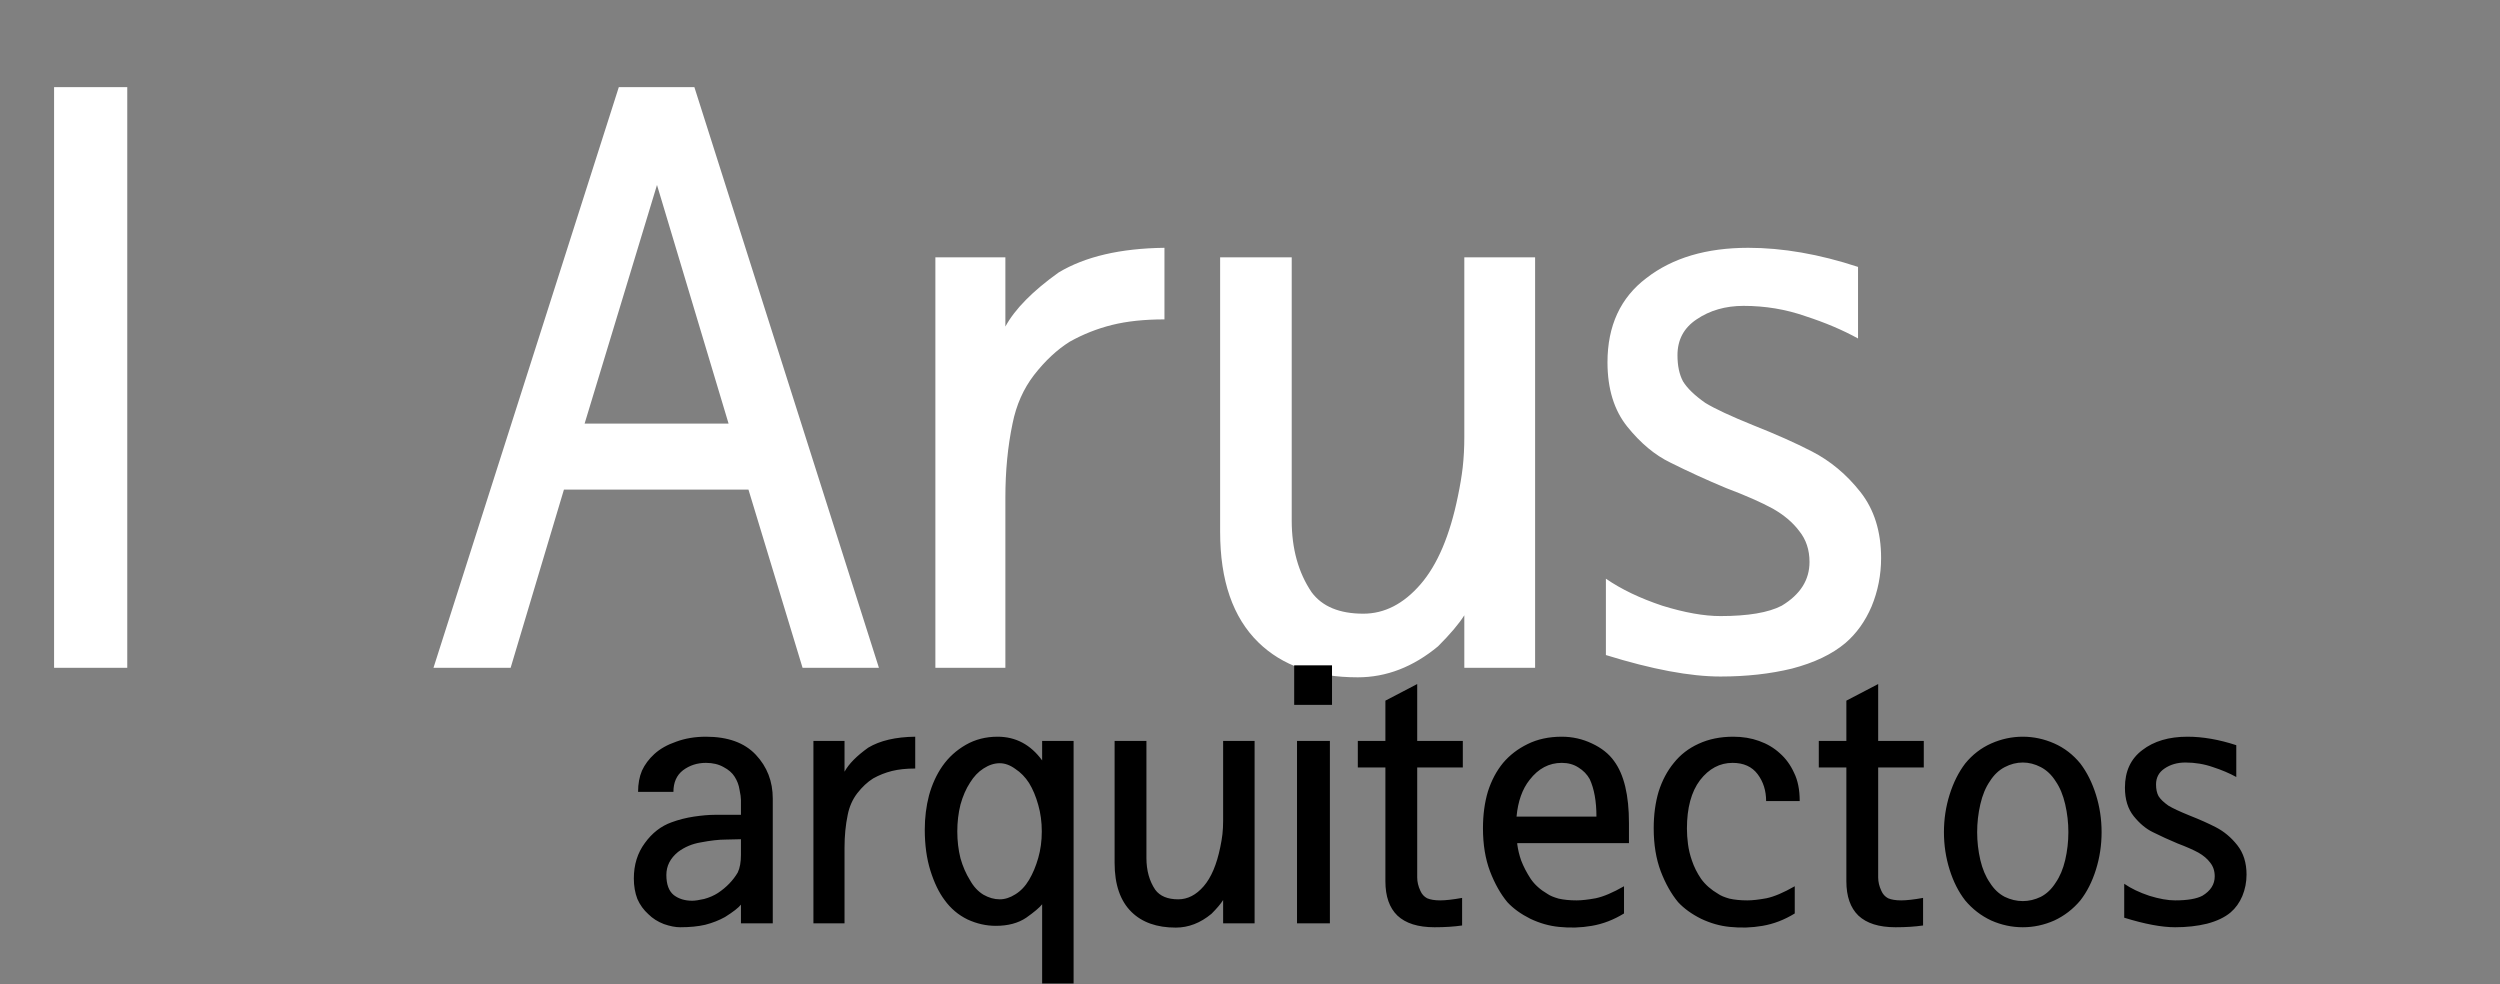 <svg width="442" height="174" viewBox="0 0 442 174" fill="none" xmlns="http://www.w3.org/2000/svg">
<rect x="0" y="0" width="442" height="174" fill="#808080" stroke="none"/>
<path d="M22.5 118.062H9.562V15.406H22.5V118.062ZM155.391 118.062H141.891L132.328 86.562H99.703L90.281 118.062H76.641L109.406 15.406H122.766L155.391 118.062ZM128.812 74.891L116.156 32.703L103.359 74.891H128.812ZM205.875 56.469C202.312 56.469 199.219 56.797 196.594 57.453C193.969 58.109 191.484 59.094 189.141 60.406C186.891 61.812 184.781 63.781 182.812 66.312C180.938 68.75 179.672 71.609 179.016 74.891C178.172 78.922 177.75 83.281 177.75 87.969V118.062H165.375V45.5H177.75V57.734C179.438 54.641 182.578 51.453 187.172 48.172C191.859 45.359 198.094 43.906 205.875 43.812V56.469ZM215.719 45.5H228.375V92.047C228.375 97.016 229.547 101.234 231.891 104.703C233.766 107.234 236.812 108.5 241.031 108.5C244.781 108.5 248.156 106.766 251.156 103.297C254.156 99.828 256.359 94.625 257.766 87.688C258.141 85.906 258.422 84.219 258.609 82.625C258.797 80.938 258.891 79.156 258.891 77.281V45.5H271.406V118.062H258.891V108.781C257.953 110.281 256.406 112.109 254.25 114.266C249.844 117.922 245.109 119.75 240.047 119.75C232.547 119.75 226.688 117.688 222.469 113.562C217.969 109.156 215.719 102.641 215.719 94.016V45.5ZM332.578 98.656C332.578 101.656 332.016 104.516 330.891 107.234C329.766 109.859 328.219 112.016 326.25 113.703C323.906 115.672 320.766 117.172 316.828 118.203C312.984 119.141 308.766 119.609 304.172 119.609C298.828 119.609 292.078 118.344 283.922 115.812V102.312C286.641 104.188 289.969 105.781 293.906 107.094C297.844 108.312 301.266 108.922 304.172 108.922C309.047 108.922 312.656 108.312 315 107.094C318.281 105.125 319.922 102.547 319.922 99.359C319.922 97.203 319.312 95.375 318.094 93.875C316.969 92.375 315.422 91.062 313.453 89.938C311.391 88.812 308.625 87.594 305.156 86.281C301.781 84.875 298.5 83.375 295.312 81.781C292.594 80.469 290.062 78.359 287.719 75.453C285.375 72.547 284.203 68.75 284.203 64.062C284.203 57.594 286.5 52.625 291.094 49.156C295.688 45.594 301.688 43.812 309.094 43.812C315.188 43.812 321.656 44.938 328.5 47.188V59.844C325.781 58.344 322.688 57.031 319.219 55.906C315.75 54.688 312.094 54.078 308.25 54.078C305.062 54.078 302.297 54.875 299.953 56.469C297.703 57.969 296.578 60.078 296.578 62.797C296.578 64.672 296.906 66.219 297.562 67.438C298.312 68.656 299.625 69.922 301.5 71.234C303.188 72.266 306 73.578 309.938 75.172C313.969 76.766 317.438 78.312 320.344 79.812C323.625 81.5 326.484 83.891 328.922 86.984C331.359 90.078 332.578 93.969 332.578 98.656Z" fill="white"/>
<path d="M136.625 163.25H131V159.938C130.583 160.479 129.646 161.208 128.188 162.125C127.146 162.708 125.979 163.167 124.688 163.5C123.438 163.792 121.958 163.938 120.25 163.938C119.417 163.938 118.458 163.75 117.375 163.375C116.292 162.958 115.375 162.375 114.625 161.625C113.792 160.875 113.146 159.979 112.688 158.938C112.271 157.854 112.062 156.646 112.062 155.312C112.062 152.896 112.708 150.812 114 149.062C115.292 147.271 116.875 146.042 118.75 145.375C120 144.917 121.312 144.583 122.688 144.375C124.104 144.167 125.312 144.062 126.312 144.062H131V141.438C131 141.021 130.917 140.417 130.75 139.625C130.625 138.792 130.333 138.021 129.875 137.312C129.458 136.646 128.812 136.083 127.938 135.625C127.062 135.125 126.021 134.875 124.812 134.875C123.271 134.875 121.917 135.312 120.75 136.188C119.625 137.062 119.062 138.333 119.062 140H112.812C112.812 138.583 113.042 137.333 113.5 136.25C114 135.167 114.729 134.188 115.688 133.312C116.688 132.396 117.979 131.667 119.562 131.125C121.146 130.542 122.896 130.25 124.812 130.25C128.688 130.25 131.625 131.312 133.625 133.438C135.625 135.562 136.625 138.146 136.625 141.188V163.25ZM131 151.125V148.375C130.375 148.375 129.458 148.396 128.25 148.438C127.083 148.438 125.625 148.604 123.875 148.938C122.375 149.188 121.042 149.75 119.875 150.625C118.5 151.75 117.812 153.104 117.812 154.688C117.812 156.354 118.25 157.542 119.125 158.25C120 158.917 121.083 159.25 122.375 159.25C122.875 159.25 123.583 159.146 124.5 158.938C125.417 158.688 126.229 158.333 126.938 157.875C128.438 156.875 129.604 155.667 130.438 154.25C130.812 153.458 131 152.417 131 151.125ZM161.812 135.875C160.229 135.875 158.854 136.021 157.688 136.312C156.521 136.604 155.417 137.042 154.375 137.625C153.375 138.25 152.438 139.125 151.562 140.25C150.729 141.333 150.167 142.604 149.875 144.062C149.5 145.854 149.312 147.792 149.312 149.875V163.25H143.812V131H149.312V136.438C150.062 135.062 151.458 133.646 153.5 132.188C155.583 130.938 158.354 130.292 161.812 130.25V135.875ZM163.5 146.688C163.5 144.562 163.75 142.542 164.25 140.625C164.792 138.667 165.583 136.938 166.625 135.438C167.708 133.896 169.083 132.646 170.75 131.688C172.417 130.729 174.292 130.25 176.375 130.25C179.583 130.25 182.208 131.646 184.25 134.438V131H189.812V173.875H184.25V159.875C183.792 160.458 182.854 161.25 181.438 162.25C180.021 163.208 178.229 163.688 176.062 163.688C174.354 163.688 172.688 163.312 171.062 162.562C169.438 161.771 168.083 160.625 167 159.125C166 157.792 165.167 156.062 164.5 153.938C163.833 151.812 163.5 149.396 163.5 146.688ZM169.25 147C169.25 148.667 169.438 150.25 169.812 151.75C170.229 153.208 170.792 154.5 171.5 155.625C172.125 156.75 172.917 157.604 173.875 158.188C174.833 158.729 175.792 159 176.75 159C177.667 159 178.583 158.708 179.5 158.125C180.458 157.542 181.271 156.688 181.938 155.562C182.604 154.438 183.146 153.146 183.562 151.688C183.979 150.229 184.188 148.667 184.188 147C184.188 145.333 183.979 143.771 183.562 142.312C183.146 140.812 182.604 139.521 181.938 138.438C181.271 137.396 180.458 136.562 179.5 135.938C178.583 135.271 177.667 134.938 176.75 134.938C175.792 134.938 174.833 135.25 173.875 135.875C172.958 136.458 172.167 137.292 171.5 138.375C170.792 139.458 170.229 140.75 169.812 142.25C169.438 143.75 169.25 145.333 169.25 147ZM197.062 131H202.688V151.688C202.688 153.896 203.208 155.771 204.25 157.312C205.083 158.438 206.438 159 208.312 159C209.979 159 211.479 158.229 212.812 156.688C214.146 155.146 215.125 152.833 215.75 149.75C215.917 148.958 216.042 148.208 216.125 147.5C216.208 146.75 216.25 145.958 216.25 145.125V131H221.812V163.25H216.25V159.125C215.833 159.792 215.146 160.604 214.188 161.562C212.229 163.188 210.125 164 207.875 164C204.542 164 201.938 163.083 200.062 161.25C198.062 159.292 197.062 156.396 197.062 152.562V131ZM235.5 124.625H228.812V117.625H235.5V124.625ZM235.125 163.25H229.312V131H235.125V163.25ZM258.625 135.688H250.562V152.438C250.562 153.396 250.562 154.292 250.562 155.125C250.562 155.917 250.75 156.708 251.125 157.5C251.375 158.083 251.771 158.521 252.312 158.812C252.896 159.062 253.667 159.188 254.625 159.188C255.583 159.188 256.875 159.042 258.5 158.75V163.625C257.083 163.833 255.458 163.938 253.625 163.938C250.708 163.938 248.521 163.25 247.062 161.875C245.646 160.5 244.938 158.479 244.938 155.812V135.688H240.062V131H244.938V123.875L250.562 120.938V131H258.625V135.688ZM268.125 144.375H282.25C282.25 141.667 281.854 139.458 281.062 137.75C280.604 136.917 279.938 136.229 279.062 135.688C278.229 135.146 277.25 134.875 276.125 134.875C273.875 134.875 271.979 135.875 270.438 137.875C269.146 139.5 268.375 141.667 268.125 144.375ZM268.25 149.062V149.25C268.375 150.208 268.604 151.167 268.938 152.125C269.354 153.208 269.917 154.292 270.625 155.375C271.333 156.417 272.333 157.312 273.625 158.062C274.042 158.354 274.688 158.625 275.562 158.875C276.479 159.083 277.542 159.188 278.75 159.188C279.625 159.188 280.75 159.062 282.125 158.812C283.5 158.521 285.167 157.812 287.125 156.688V161.5C285.292 162.625 283.396 163.354 281.438 163.688C279.521 164.021 277.583 164.083 275.625 163.875C273.917 163.708 272.229 163.229 270.562 162.438C268.896 161.604 267.542 160.625 266.5 159.5C265.292 158.042 264.271 156.229 263.438 154.062C262.604 151.854 262.188 149.312 262.188 146.438C262.188 144.062 262.479 141.896 263.062 139.938C263.688 137.979 264.583 136.292 265.75 134.875C266.917 133.5 268.354 132.396 270.062 131.562C271.812 130.688 273.833 130.25 276.125 130.25C278 130.25 279.771 130.646 281.438 131.438C283.146 132.229 284.458 133.271 285.375 134.562C287.125 136.938 288 140.583 288 145.5V149.062H268.25ZM318.188 141.625H312.25C312.25 139.792 311.75 138.208 310.75 136.875C309.75 135.542 308.271 134.875 306.312 134.875C304.062 134.875 302.146 135.896 300.562 137.938C299.021 139.979 298.25 142.833 298.25 146.5C298.25 147.375 298.312 148.292 298.438 149.25C298.562 150.208 298.792 151.167 299.125 152.125C299.5 153.25 300.042 154.333 300.75 155.375C301.5 156.417 302.521 157.312 303.812 158.062C304.229 158.354 304.875 158.625 305.75 158.875C306.667 159.083 307.729 159.188 308.938 159.188C309.812 159.188 310.938 159.062 312.312 158.812C313.688 158.521 315.354 157.812 317.312 156.688V161.5C315.479 162.625 313.583 163.354 311.625 163.688C309.708 164.021 307.771 164.083 305.812 163.875C304.104 163.708 302.417 163.229 300.75 162.438C299.083 161.604 297.729 160.625 296.688 159.5C295.479 158.042 294.458 156.229 293.625 154.062C292.792 151.854 292.375 149.312 292.375 146.438C292.375 144.062 292.667 141.896 293.25 139.938C293.875 137.979 294.771 136.292 295.938 134.875C297.104 133.417 298.562 132.292 300.312 131.5C302.104 130.667 304.146 130.25 306.438 130.25C308.104 130.25 309.625 130.5 311 131C312.417 131.5 313.646 132.229 314.688 133.188C315.729 134.104 316.562 135.25 317.188 136.625C317.854 137.958 318.188 139.625 318.188 141.625ZM340.125 135.688H332.062V152.438C332.062 153.396 332.062 154.292 332.062 155.125C332.062 155.917 332.25 156.708 332.625 157.5C332.875 158.083 333.271 158.521 333.812 158.812C334.396 159.062 335.167 159.188 336.125 159.188C337.083 159.188 338.375 159.042 340 158.75V163.625C338.583 163.833 336.958 163.938 335.125 163.938C332.208 163.938 330.021 163.25 328.562 161.875C327.146 160.5 326.438 158.479 326.438 155.812V135.688H321.562V131H326.438V123.875L332.062 120.938V131H340.125V135.688ZM365.688 147.125C365.688 145.458 365.5 143.812 365.125 142.188C364.75 140.562 364.188 139.208 363.438 138.125C362.729 137 361.854 136.167 360.812 135.625C359.771 135.083 358.708 134.812 357.625 134.812C356.542 134.812 355.479 135.083 354.438 135.625C353.396 136.167 352.521 137 351.812 138.125C351.062 139.208 350.5 140.562 350.125 142.188C349.75 143.812 349.562 145.458 349.562 147.125C349.562 148.792 349.75 150.438 350.125 152.062C350.5 153.646 351.062 154.979 351.812 156.062C352.521 157.188 353.396 158.021 354.438 158.562C355.479 159.062 356.542 159.312 357.625 159.312C358.708 159.312 359.771 159.062 360.812 158.562C361.854 158.021 362.729 157.188 363.438 156.062C364.188 154.979 364.75 153.646 365.125 152.062C365.5 150.438 365.688 148.792 365.688 147.125ZM371.562 147.125C371.562 149.417 371.229 151.625 370.562 153.75C369.896 155.875 368.979 157.688 367.812 159.188C366.521 160.729 364.979 161.917 363.188 162.75C361.396 163.542 359.542 163.938 357.625 163.938C355.708 163.938 353.854 163.542 352.062 162.75C350.271 161.917 348.729 160.729 347.438 159.188C346.271 157.688 345.354 155.875 344.688 153.75C344.021 151.625 343.688 149.417 343.688 147.125C343.688 144.833 344.021 142.625 344.688 140.5C345.354 138.375 346.271 136.542 347.438 135C348.729 133.417 350.271 132.229 352.062 131.438C353.854 130.646 355.708 130.25 357.625 130.25C359.542 130.25 361.396 130.646 363.188 131.438C364.979 132.229 366.521 133.417 367.812 135C368.979 136.542 369.896 138.375 370.562 140.5C371.229 142.625 371.562 144.833 371.562 147.125ZM397.188 154.625C397.188 155.958 396.938 157.229 396.438 158.438C395.938 159.604 395.25 160.562 394.375 161.312C393.333 162.188 391.938 162.854 390.188 163.312C388.479 163.729 386.604 163.938 384.562 163.938C382.188 163.938 379.188 163.375 375.562 162.25V156.25C376.771 157.083 378.25 157.792 380 158.375C381.75 158.917 383.271 159.188 384.562 159.188C386.729 159.188 388.333 158.917 389.375 158.375C390.833 157.5 391.562 156.354 391.562 154.938C391.562 153.979 391.292 153.167 390.75 152.5C390.25 151.833 389.562 151.25 388.688 150.75C387.771 150.25 386.542 149.708 385 149.125C383.5 148.5 382.042 147.833 380.625 147.125C379.417 146.542 378.292 145.604 377.25 144.312C376.208 143.021 375.688 141.333 375.688 139.25C375.688 136.375 376.708 134.167 378.75 132.625C380.792 131.042 383.458 130.25 386.75 130.25C389.458 130.25 392.333 130.75 395.375 131.75V137.375C394.167 136.708 392.792 136.125 391.25 135.625C389.708 135.083 388.083 134.812 386.375 134.812C384.958 134.812 383.729 135.167 382.688 135.875C381.688 136.542 381.188 137.479 381.188 138.688C381.188 139.521 381.333 140.208 381.625 140.75C381.958 141.292 382.542 141.854 383.375 142.438C384.125 142.896 385.375 143.479 387.125 144.188C388.917 144.896 390.458 145.583 391.75 146.25C393.208 147 394.479 148.062 395.562 149.438C396.646 150.812 397.188 152.542 397.188 154.625Z" fill="black"/>
</svg>
